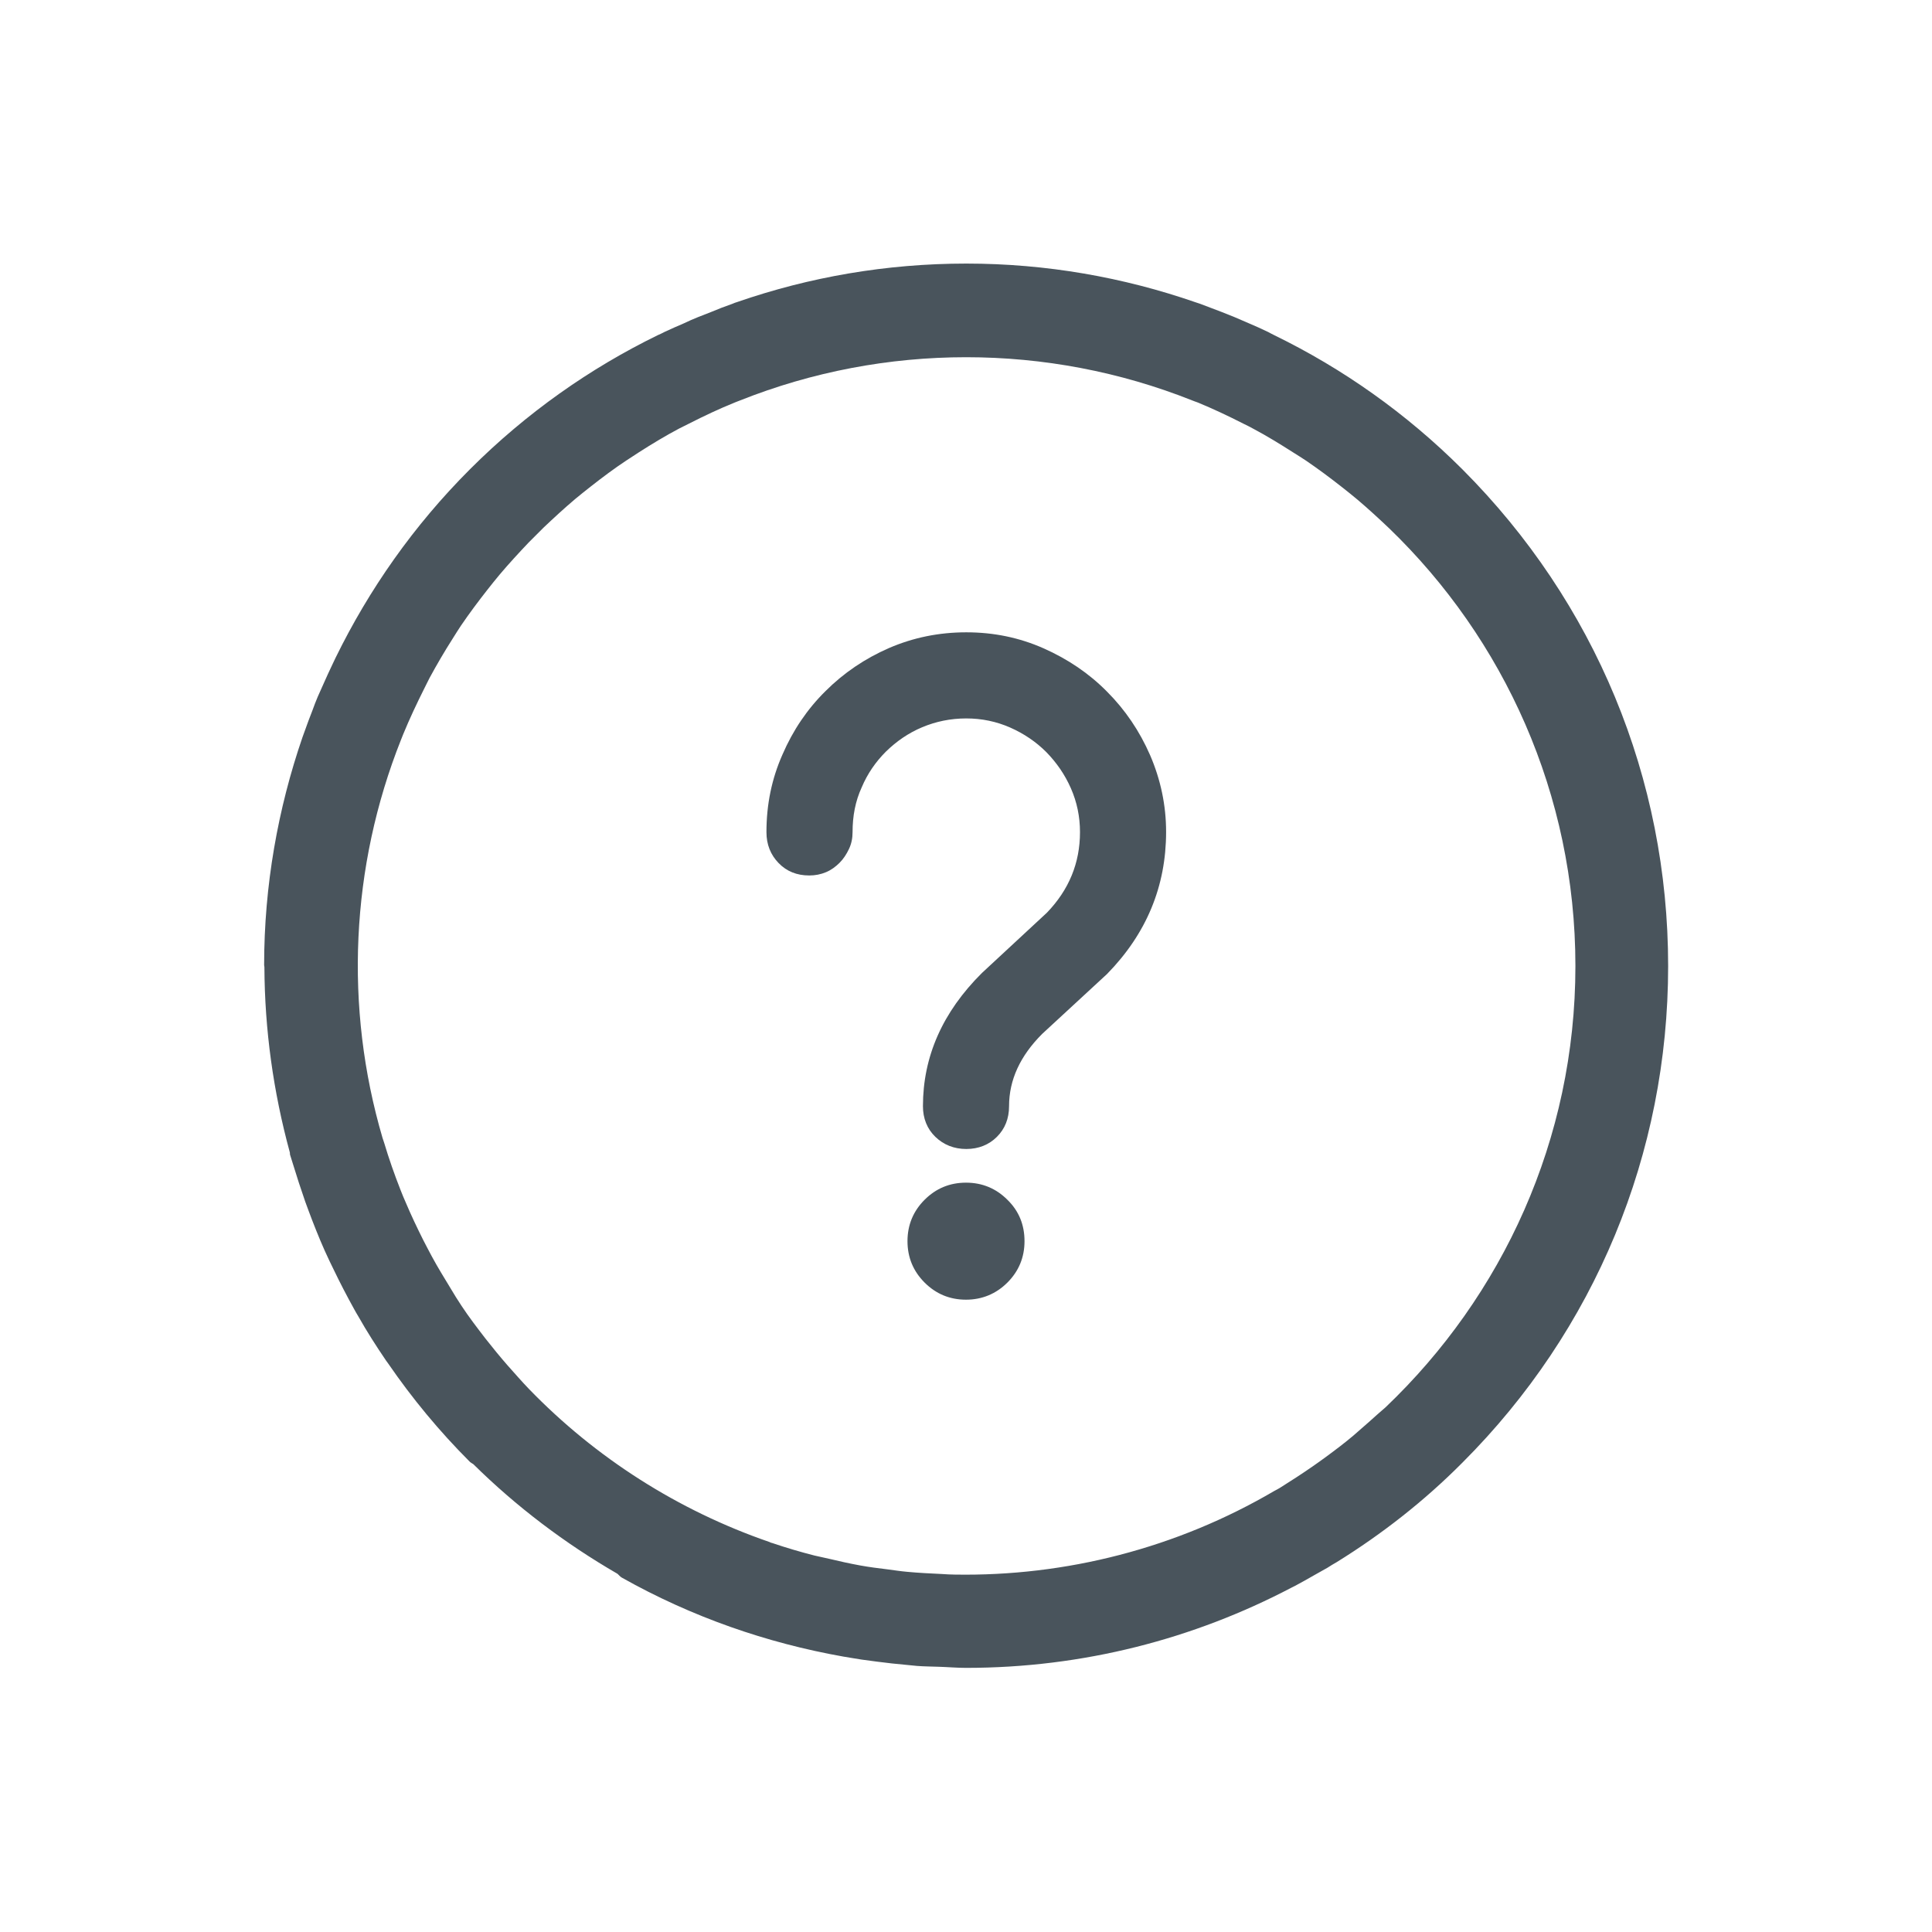<?xml version="1.0" encoding="utf-8"?>
<!-- Generator: Adobe Illustrator 24.0.3, SVG Export Plug-In . SVG Version: 6.00 Build 0)  -->
<svg version="1.1" id="map-planner" xmlns="http://www.w3.org/2000/svg" xmlns:xlink="http://www.w3.org/1999/xlink" x="0px"
	 y="0px" viewBox="0 0 700 700" style="enable-background:new 0 0 700 700;" xml:space="preserve">
<style type="text/css">
	.st0{fill:#49545C;}
	.st1{fill:#5B5B5B;}
	.st2{fill-rule:evenodd;clip-rule:evenodd;fill:#5B5B5B;}
	.st3{fill:#FFFFFF;}
</style>
<g>
	<g>
		<path class="st0" d="M476.2,570.7c1.6-0.9,3.2-1.8,4.8-2.7c1.1-0.7,2.2-1.4,3.3-2c16.3-10.1,31.7-22.1,45.6-36.1
			c48-48,74.5-111.9,74.5-179.9s-26.5-131.8-74.5-179.9c-20.4-20.4-43.5-36.6-68.1-48.6c-0.8-0.4-1.6-0.8-2.3-1.2
			c-2.3-1.1-4.7-2.2-7.1-3.2c-1.7-0.7-3.4-1.5-5.1-2.2c-1.5-0.6-3-1.2-4.5-1.8c-2.6-1-5.3-2-7.9-3c-0.6-0.2-1.2-0.4-1.8-0.6
			c-26-9-53.9-14-83-14c-29,0-56.9,4.9-82.9,13.9c-0.6,0.2-1.3,0.4-1.9,0.7c-2.6,0.9-5.2,1.9-7.8,3c-1.5,0.6-3.1,1.2-4.6,1.8
			c-1.7,0.7-3.4,1.4-5,2.2c-2.4,1-4.8,2.1-7.2,3.2c-0.8,0.4-1.5,0.8-2.3,1.1c-24.6,12-47.7,28.2-68.1,48.6
			c-20.5,20.5-36.6,43.6-48.7,68.3c-0.3,0.7-0.7,1.4-1,2.1c-1.2,2.5-2.3,4.9-3.4,7.4c-0.7,1.6-1.4,3.2-2.1,4.7
			c-0.7,1.6-1.3,3.3-1.9,4.9c-1,2.5-1.9,5-2.8,7.5c-0.3,0.7-0.5,1.5-0.8,2.2c-8.9,25.9-13.9,53.7-13.9,82.6c0,0.2,0.1,0.4,0.1,0.7
			c0.1,22.6,3.2,45.1,9.2,67.1c0.1,0.3,0,0.6,0.1,0.9c0.3,1.1,0.7,2.1,1,3.2c1.4,4.6,2.9,9.2,4.5,13.8c0.8,2.3,1.7,4.5,2.5,6.7
			c1.9,4.9,3.9,9.8,6.2,14.6c0.5,1.1,1.1,2.2,1.6,3.3c2.3,4.8,4.8,9.6,7.4,14.3c0.5,0.9,1,1.8,1.5,2.6c3.1,5.5,6.5,10.8,10.1,16.1
			c0.3,0.4,0.5,0.7,0.8,1.1c8.6,12.5,18.4,24.4,29.5,35.5c0.4,0.4,0.9,0.6,1.3,0.9c15.6,15.4,33.2,28.7,52.2,39.7
			c0.5,0.4,0.9,1,1.6,1.4c25.4,14.3,52.6,23.7,80.2,28.6c2.2,0.4,4.4,0.7,6.7,1.1c3.7,0.5,7.3,1,11,1.4c3,0.3,6,0.6,9.1,0.9
			c2.6,0.2,5.2,0.2,7.8,0.3c3.3,0.1,6.6,0.4,9.9,0.4c42.5,0,82.5-10.5,117.8-29c0.5-0.2,0.9-0.5,1.4-0.7
			C471.5,573.4,473.9,572,476.2,570.7z M496,515.2c-1.9,1.6-3.7,3.3-5.6,4.9c-3.2,2.7-6.5,5.2-9.9,7.7c-1.6,1.2-3.2,2.3-4.9,3.5
			c-3.9,2.7-7.9,5.3-11.9,7.8c-0.6,0.4-1.3,0.7-2,1.1c-35.3,20.7-75.5,31-115.8,30.3c-1.5,0-3-0.1-4.5-0.2
			c-4.2-0.2-8.5-0.4-12.7-0.8c-2.4-0.2-4.8-0.6-7.2-0.9c-3.3-0.4-6.5-0.8-9.8-1.4c-3.8-0.7-7.5-1.5-11.2-2.4
			c-1.8-0.4-3.6-0.8-5.4-1.2c-5.1-1.3-10.2-2.8-15.2-4.5c-0.4-0.1-0.8-0.2-1.1-0.4c-33.1-11.4-63-30.5-87.1-55.4
			c-2.7-2.8-5.2-5.7-7.8-8.6c-2.8-3.2-5.4-6.4-8-9.7c-3-3.9-6-7.8-8.7-11.9c-1.4-2.1-2.7-4.2-4-6.4c-2.3-3.8-4.6-7.5-6.7-11.4
			c-1.1-2-2.1-4-3.2-6.1c-2.2-4.4-4.3-8.8-6.2-13.3c-0.7-1.6-1.4-3.2-2-4.8c-2.2-5.6-4.2-11.3-5.9-17c-0.2-0.6-0.4-1.2-0.6-1.8
			c-13.9-47.3-11.6-98.3,6.7-144.3c0.3-0.7,0.5-1.3,0.8-2c2.3-5.6,4.9-11.1,7.6-16.5c0.6-1.3,1.3-2.5,1.9-3.8
			c2.6-4.8,5.4-9.6,8.4-14.3c1-1.6,2-3.2,3-4.7c3-4.4,6.2-8.7,9.5-12.9c1.5-1.9,3-3.8,4.6-5.7c3.3-3.9,6.8-7.7,10.4-11.5
			c1.8-1.8,3.6-3.6,5.4-5.4c3.8-3.6,7.6-7.1,11.5-10.4c1.8-1.5,3.7-3,5.6-4.5c4.2-3.3,8.6-6.6,13-9.5c1.5-1,3.1-2,4.6-3
			c4.7-3,9.5-5.9,14.4-8.5c1.2-0.6,2.4-1.2,3.6-1.8c5.5-2.8,11-5.4,16.7-7.7c0.6-0.2,1.2-0.5,1.8-0.7c52.5-20.9,111.4-20.9,163.9,0
			c0.6,0.2,1.2,0.5,1.9,0.7c5.6,2.3,11.1,4.9,16.6,7.7c1.2,0.6,2.5,1.2,3.7,1.9c4.9,2.6,9.6,5.5,14.3,8.5c1.6,1,3.2,2,4.7,3
			c4.4,3,8.7,6.2,12.9,9.5c1.9,1.5,3.8,3,5.7,4.6c3.9,3.3,7.7,6.8,11.5,10.4c41.6,40.1,67.5,96.4,67.5,158.6
			c0,62.9-26.5,119.6-68.8,159.9C499.9,511.7,498,513.4,496,515.2z"/>
	</g>
	<g>
		<g>
			<path class="st0" d="M308.9,301.5c0,2.2-0.4,4.2-1.3,6.1c-0.9,1.9-2,3.6-3.4,5c-1.4,1.4-3,2.6-4.9,3.4c-1.9,0.8-3.9,1.2-6.1,1.2
				c-4.5,0-8.2-1.5-11.1-4.5c-2.9-3-4.4-6.7-4.4-11.2c0-10,1.9-19.3,5.8-28.1c3.8-8.8,9-16.5,15.6-23c6.6-6.6,14.3-11.8,23-15.6
				c8.8-3.8,18.1-5.7,28-5.7s19.2,1.9,28,5.8c8.8,3.9,16.5,9.1,23,15.7c6.6,6.6,11.8,14.3,15.6,23c3.8,8.8,5.8,18.1,5.8,27.8
				c0,19.7-7.1,36.9-21.4,51.5l-23.5,21.7c-8,8-12,16.7-12,26.2c0,4.5-1.5,8.2-4.4,11.1c-2.9,2.9-6.7,4.4-11.1,4.4
				s-8.2-1.5-11.2-4.4c-3-2.9-4.5-6.7-4.5-11.1c0-18,7.1-34.1,21.4-48.3l23.5-21.8c8-8.3,12-18,12-29.2c0-5.6-1.1-10.9-3.3-15.9
				c-2.2-5-5.2-9.3-8.9-13.1c-3.7-3.7-8.1-6.7-13.1-8.9c-5-2.2-10.3-3.3-15.9-3.3c-5.7,0-11,1.1-16,3.2c-5,2.1-9.3,5.1-13.1,8.8
				c-3.7,3.7-6.7,8-8.8,13C309.9,290.3,308.9,295.7,308.9,301.5z"/>
		</g>
		<g>
			<path class="st0" d="M371.2,449.7c0,5.9-2.1,10.9-6.2,15c-4.1,4.1-9.2,6.2-15,6.2c-5.9,0-10.9-2.1-15-6.2
				c-4.1-4.1-6.2-9.1-6.2-15c0-5.9,2.1-10.9,6.2-15c4.1-4.1,9.1-6.2,15-6.2c5.9,0,10.9,2.1,15,6.2
				C369.2,438.8,371.2,443.8,371.2,449.7z"/>
		</g>
	</g>
</g>
</svg>
